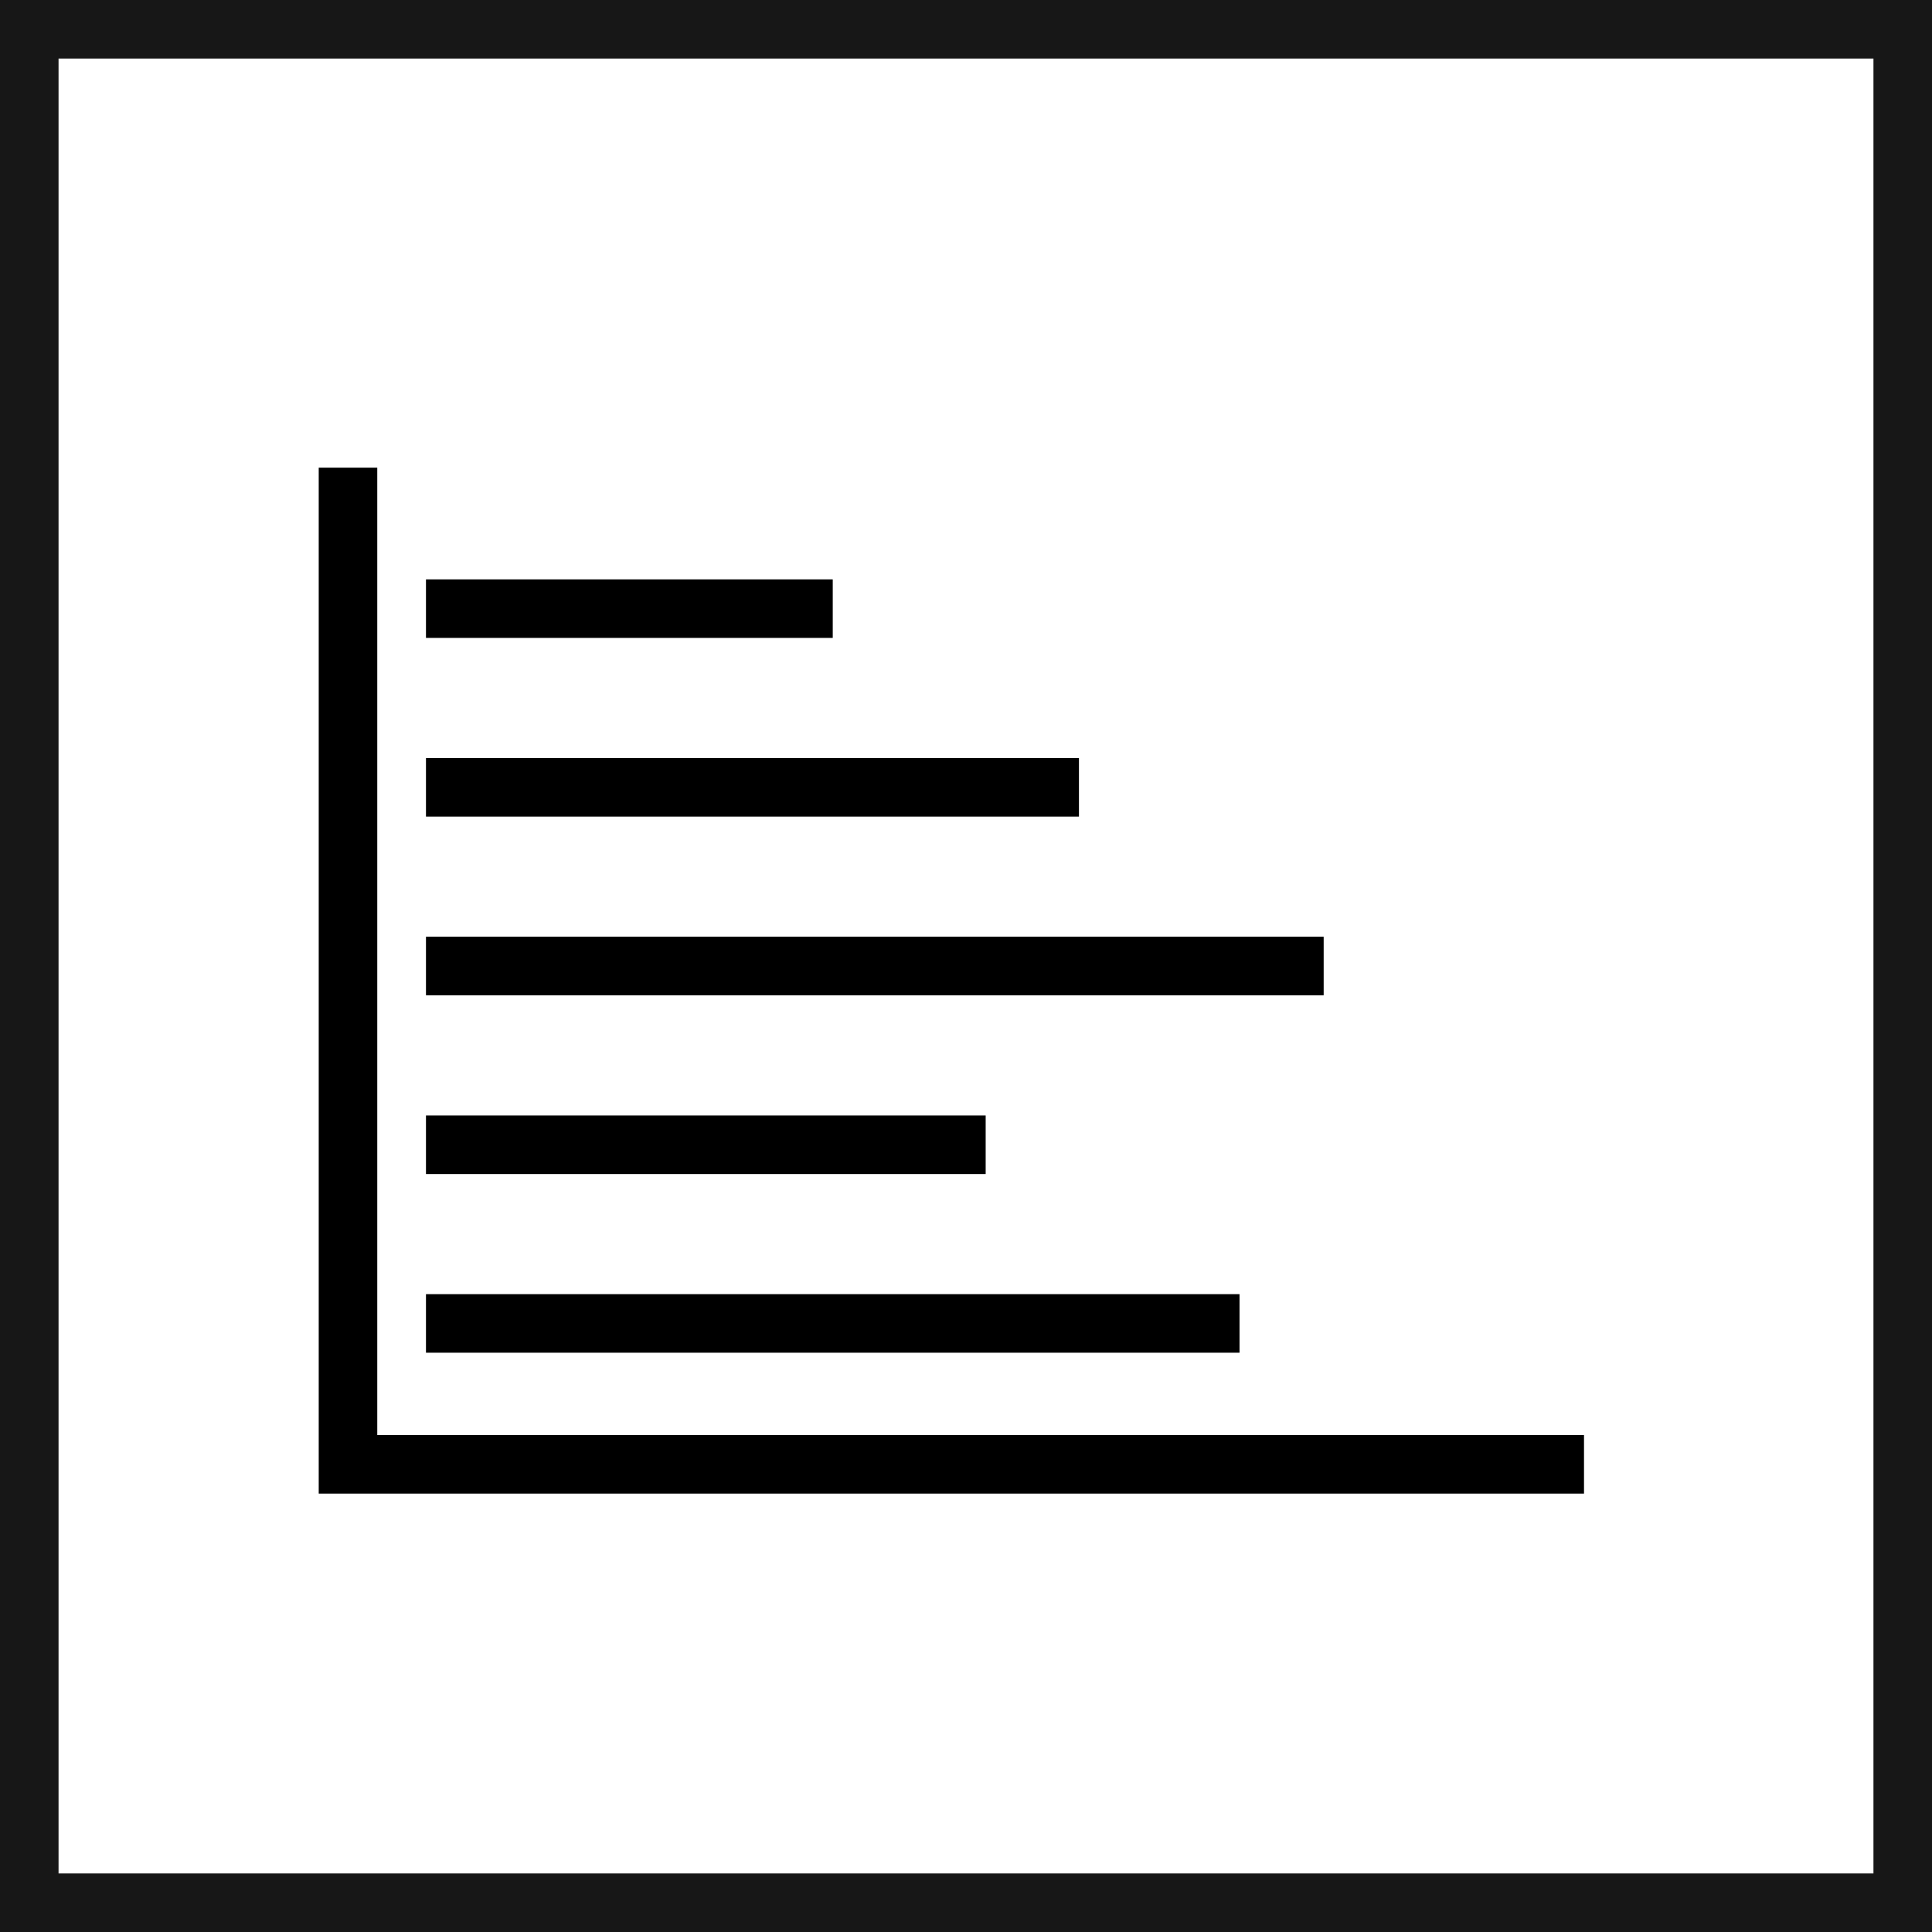 <svg xmlns="http://www.w3.org/2000/svg" viewBox="0 0 24.75 24.75"><defs><style>.cls-1{fill:none;stroke:#171717;stroke-miterlimit:10;stroke-width:0.75px;}</style></defs><title>ChartBar</title><g id="Ebene_2" data-name="Ebene 2"><g id="Ebene_1-2" data-name="Ebene 1"><polygon points="4.833 18.384 4.833 5.991 4.083 5.991 4.083 19.134 20.292 19.134 20.292 18.384 4.833 18.384"/><rect x="5.457" y="7.422" width="5.211" height="0.75"/><rect x="5.457" y="9.711" width="8.365" height="0.75"/><rect x="5.457" y="12" width="11.5" height="0.75"/><rect x="5.457" y="14.29" width="7.17" height="0.75"/><rect x="5.457" y="16.579" width="10.422" height="0.75"/><rect class="cls-1" x="0.375" y="0.375" width="24" height="24"/></g></g></svg>
